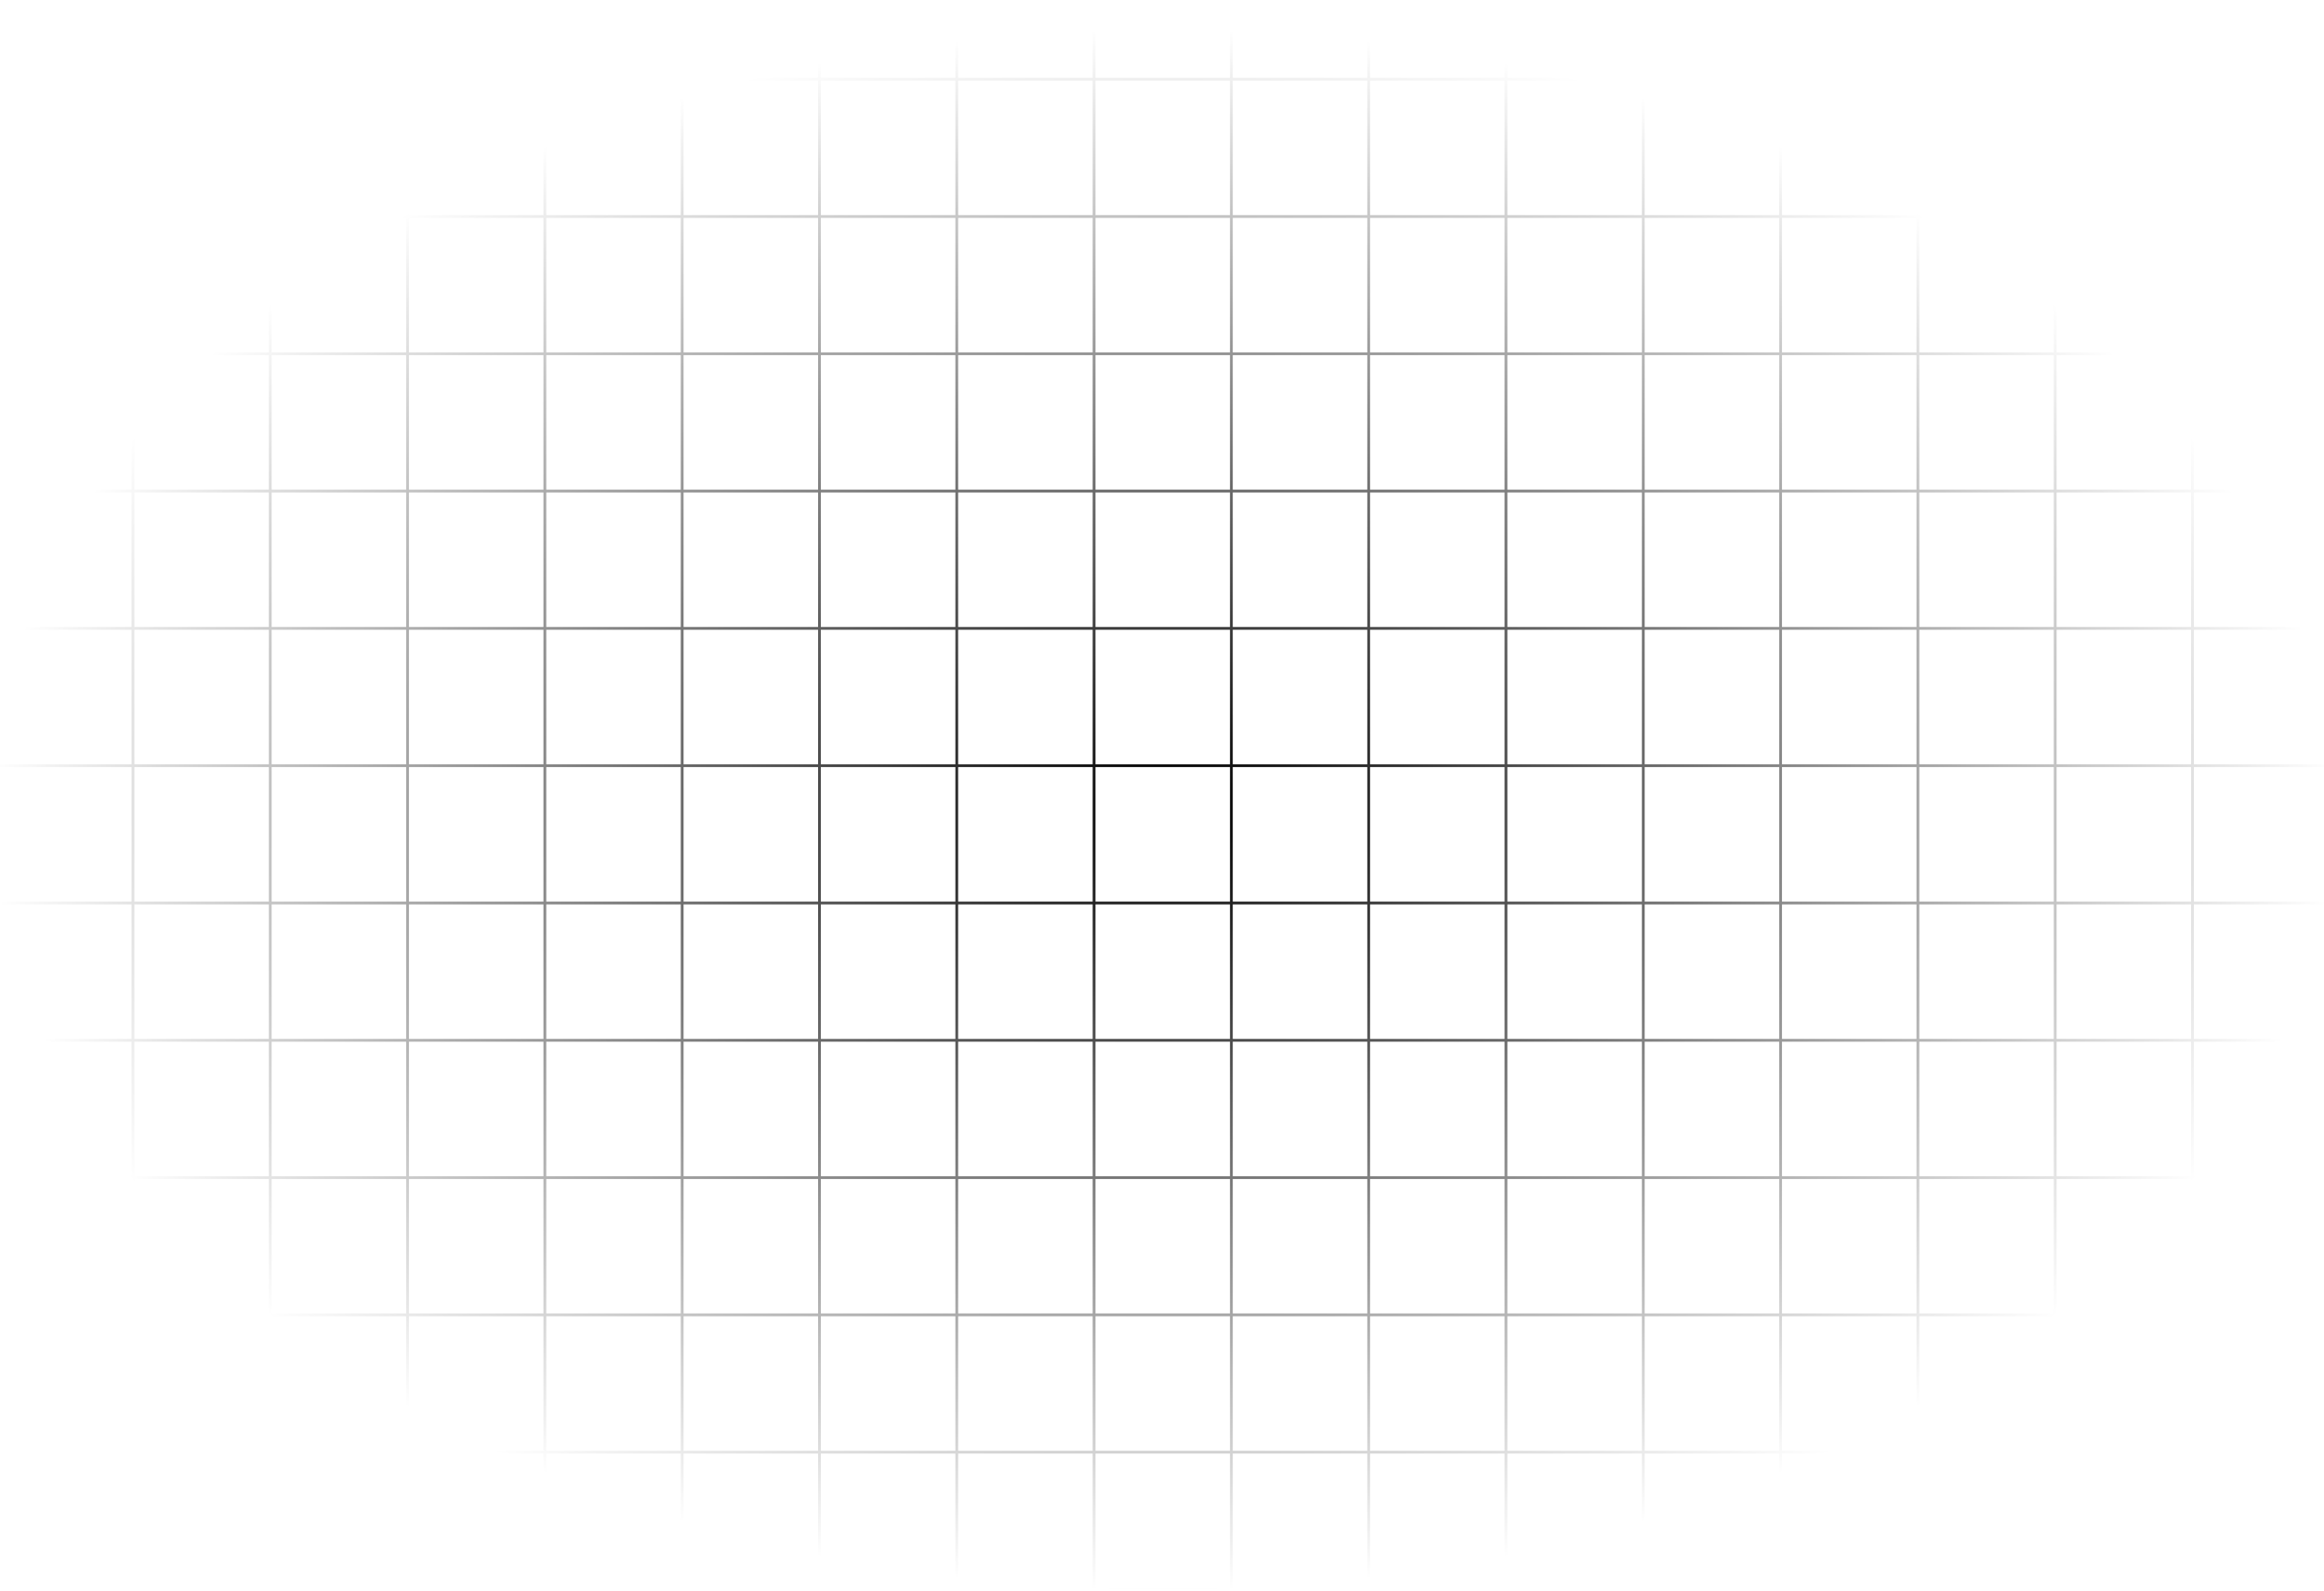 <svg width="1600" height="1095" viewBox="0 0 1600 1095" fill="none" xmlns="http://www.w3.org/2000/svg">
<path d="M91.529 -40H-3V54.5M91.529 -40V54.5M91.529 -40H186.059M91.529 54.5H-3M91.529 54.5H186.059M91.529 54.5V149M-3 54.5V149M186.059 -40V54.5M186.059 -40H280.588M186.059 54.5H280.588M186.059 54.5V149M280.588 -40V54.5M280.588 -40H375.118M280.588 54.5H375.118M280.588 54.5V149M375.118 -40V54.5M375.118 -40H469.647M375.118 54.5H469.647M375.118 54.5V149M469.647 -40V54.5M469.647 -40H564.176M469.647 54.5H564.176M469.647 54.5V149M564.176 -40V54.5M564.176 -40H658.706M564.176 54.5H658.706M564.176 54.5V149M658.706 -40V54.5M658.706 -40H753.235M658.706 54.5H753.235M658.706 54.5V149M753.235 -40V54.5M753.235 -40H847.765M753.235 54.5H847.765M753.235 54.5V149M847.765 -40V54.5M847.765 -40H942.294M847.765 54.5H942.294M847.765 54.5V149M942.294 -40V54.5M942.294 -40H1036.82M942.294 54.5H1036.82M942.294 54.5V149M1036.82 -40V54.5M1036.82 -40H1131.35M1036.82 54.5H1131.35M1036.82 54.5V149M1131.35 -40V54.5M1131.35 -40H1225.88M1131.35 54.5H1225.88M1131.35 54.5V149M1225.88 -40V54.5M1225.88 -40H1320.41M1225.88 54.5H1320.41M1225.88 54.5V149M1320.41 -40V54.5M1320.41 -40H1414.94M1320.41 54.5H1414.94M1320.41 54.5V149M1414.94 -40V54.5M1414.94 -40H1509.47M1414.94 54.5H1509.47M1414.94 54.5V149M1509.47 -40V54.5M1509.47 -40H1604V54.5M1509.47 54.5H1604M1509.47 54.5V149M1604 54.5V149M91.529 149H-3M91.529 149H186.059M91.529 149V243.5M-3 149V243.5M186.059 149H280.588M186.059 149V243.5M280.588 149H375.118M280.588 149V243.5M375.118 149H469.647M375.118 149V243.5M469.647 149H564.176M469.647 149V243.5M564.176 149H658.706M564.176 149V243.5M658.706 149H753.235M658.706 149V243.5M753.235 149H847.765M753.235 149V243.5M847.765 149H942.294M847.765 149V243.5M942.294 149H1036.82M942.294 149V243.5M1036.82 149H1131.35M1036.82 149V243.5M1131.35 149H1225.88M1131.35 149V243.5M1225.88 149H1320.41M1225.88 149V243.5M1320.41 149H1414.94M1320.41 149V243.5M1414.94 149H1509.47M1414.94 149V243.5M1509.47 149H1604M1509.47 149V243.5M1604 149V243.5M91.529 243.5H-3M91.529 243.5H186.059M91.529 243.5V338M-3 243.5V338M186.059 243.5H280.588M186.059 243.5V338M280.588 243.5H375.118M280.588 243.5V338M375.118 243.5H469.647M375.118 243.5V338M469.647 243.5H564.176M469.647 243.5V338M564.176 243.5H658.706M564.176 243.5V338M658.706 243.5H753.235M658.706 243.5V338M753.235 243.5H847.765M753.235 243.5V338M847.765 243.5H942.294M847.765 243.5V338M942.294 243.5H1036.82M942.294 243.5V338M1036.82 243.5H1131.35M1036.82 243.5V338M1131.35 243.5H1225.88M1131.35 243.5V338M1225.88 243.5H1320.41M1225.88 243.5V338M1320.41 243.5H1414.94M1320.41 243.5V338M1414.94 243.5H1509.47M1414.94 243.5V338M1509.47 243.5H1604M1509.47 243.5V338M1604 243.5V338M91.529 338H-3M91.529 338H186.059M91.529 338V432.5M-3 338V432.5M186.059 338H280.588M186.059 338V432.5M280.588 338H375.118M280.588 338V432.5M375.118 338H469.647M375.118 338V432.5M469.647 338H564.176M469.647 338V432.5M564.176 338H658.706M564.176 338V432.5M658.706 338H753.235M658.706 338V432.5M753.235 338H847.765M753.235 338V432.5M847.765 338H942.294M847.765 338V432.5M942.294 338H1036.82M942.294 338V432.5M1036.82 338H1131.35M1036.82 338V432.5M1131.35 338H1225.88M1131.35 338V432.5M1225.88 338H1320.41M1225.88 338V432.5M1320.41 338H1414.94M1320.41 338V432.5M1414.94 338H1509.47M1414.94 338V432.5M1509.47 338H1604M1509.47 338V432.5M1604 338V432.5M91.529 432.5H-3M91.529 432.5H186.059M91.529 432.5V527M-3 432.5V527M186.059 432.5H280.588M186.059 432.5V527M280.588 432.5H375.118M280.588 432.5V527M375.118 432.5H469.647M375.118 432.5V527M469.647 432.5H564.176M469.647 432.5V527M564.176 432.5H658.706M564.176 432.5V527M658.706 432.5H753.235M658.706 432.5V527M753.235 432.5H847.765M753.235 432.5V527M847.765 432.5H942.294M847.765 432.5V527M942.294 432.5H1036.82M942.294 432.5V527M1036.82 432.5H1131.35M1036.82 432.5V527M1131.35 432.5H1225.88M1131.35 432.5V527M1225.88 432.5H1320.41M1225.88 432.5V527M1320.41 432.5H1414.94M1320.41 432.5V527M1414.94 432.5H1509.47M1414.94 432.5V527M1509.47 432.5H1604M1509.47 432.5V527M1604 432.5V527M91.529 527H-3M91.529 527H186.059M91.529 527V621.5M-3 527V621.5M186.059 527H280.588M186.059 527V621.5M280.588 527H375.118M280.588 527V621.5M375.118 527H469.647M375.118 527V621.5M469.647 527H564.176M469.647 527V621.5M564.176 527H658.706M564.176 527V621.5M658.706 527H753.235M658.706 527V621.5M753.235 527H847.765M753.235 527V621.5M847.765 527H942.294M847.765 527V621.5M942.294 527H1036.82M942.294 527V621.5M1036.82 527H1131.35M1036.82 527V621.5M1131.35 527H1225.88M1131.35 527V621.5M1225.88 527H1320.41M1225.88 527V621.5M1320.41 527H1414.94M1320.41 527V621.5M1414.94 527H1509.47M1414.94 527V621.5M1509.47 527H1604M1509.47 527V621.5M1604 527V621.5M91.529 621.5H-3M91.529 621.5H186.059M91.529 621.5V716M-3 621.5V716M186.059 621.5H280.588M186.059 621.5V716M280.588 621.5H375.118M280.588 621.5V716M375.118 621.5H469.647M375.118 621.5V716M469.647 621.5H564.176M469.647 621.5V716M564.176 621.5H658.706M564.176 621.5V716M658.706 621.5H753.235M658.706 621.5V716M753.235 621.5H847.765M753.235 621.5V716M847.765 621.5H942.294M847.765 621.5V716M942.294 621.5H1036.82M942.294 621.5V716M1036.82 621.5H1131.35M1036.82 621.5V716M1131.35 621.5H1225.88M1131.35 621.5V716M1225.88 621.5H1320.41M1225.88 621.5V716M1320.41 621.5H1414.94M1320.41 621.5V716M1414.94 621.5H1509.47M1414.94 621.5V716M1509.47 621.5H1604M1509.47 621.5V716M1604 621.5V716M91.529 716H-3M91.529 716H186.059M91.529 716V810.5M-3 716V810.5M186.059 716H280.588M186.059 716V810.5M280.588 716H375.118M280.588 716V810.5M375.118 716H469.647M375.118 716V810.5M469.647 716H564.176M469.647 716V810.5M564.176 716H658.706M564.176 716V810.5M658.706 716H753.235M658.706 716V810.5M753.235 716H847.765M753.235 716V810.5M847.765 716H942.294M847.765 716V810.5M942.294 716H1036.82M942.294 716V810.5M1036.82 716H1131.35M1036.82 716V810.5M1131.35 716H1225.88M1131.35 716V810.5M1225.88 716H1320.41M1225.88 716V810.5M1320.41 716H1414.94M1320.41 716V810.5M1414.94 716H1509.47M1414.94 716V810.5M1509.47 716H1604M1509.47 716V810.5M1604 716V810.5M91.529 810.5H-3M91.529 810.5H186.059M91.529 810.5V905M-3 810.5V905M186.059 810.5H280.588M186.059 810.5V905M280.588 810.5H375.118M280.588 810.5V905M375.118 810.5H469.647M375.118 810.5V905M469.647 810.5H564.176M469.647 810.5V905M564.176 810.5H658.706M564.176 810.5V905M658.706 810.5H753.235M658.706 810.5V905M753.235 810.5H847.765M753.235 810.5V905M847.765 810.5H942.294M847.765 810.5V905M942.294 810.5H1036.82M942.294 810.5V905M1036.82 810.5H1131.35M1036.82 810.5V905M1131.35 810.5H1225.88M1131.35 810.5V905M1225.88 810.5H1320.41M1225.88 810.5V905M1320.41 810.5H1414.94M1320.41 810.5V905M1414.94 810.5H1509.47M1414.94 810.5V905M1509.47 810.5H1604M1509.47 810.5V905M1604 810.5V905M91.529 905H-3M91.529 905H186.059M91.529 905V999.5M-3 905V999.5M186.059 905H280.588M186.059 905V999.5M280.588 905H375.118M280.588 905V999.5M375.118 905H469.647M375.118 905V999.5M469.647 905H564.176M469.647 905V999.5M564.176 905H658.706M564.176 905V999.5M658.706 905H753.235M658.706 905V999.5M753.235 905H847.765M753.235 905V999.5M847.765 905H942.294M847.765 905V999.5M942.294 905H1036.82M942.294 905V999.5M1036.82 905H1131.35M1036.82 905V999.5M1131.35 905H1225.88M1131.35 905V999.5M1225.88 905H1320.41M1225.88 905V999.5M1320.41 905H1414.94M1320.41 905V999.5M1414.94 905H1509.47M1414.94 905V999.5M1509.47 905H1604M1509.47 905V999.5M1604 905V999.5M91.529 999.5H-3M91.529 999.5H186.059M91.529 999.5V1094M-3 999.5V1094H91.529M186.059 999.5H280.588M186.059 999.5V1094M280.588 999.5H375.118M280.588 999.5V1094M375.118 999.5H469.647M375.118 999.5V1094M469.647 999.5H564.176M469.647 999.5V1094M564.176 999.5H658.706M564.176 999.5V1094M658.706 999.5H753.235M658.706 999.5V1094M753.235 999.5H847.765M753.235 999.5V1094M847.765 999.5H942.294M847.765 999.5V1094M942.294 999.5H1036.82M942.294 999.5V1094M1036.82 999.5H1131.35M1036.82 999.5V1094M1131.35 999.5H1225.88M1131.35 999.5V1094M1225.88 999.5H1320.41M1225.88 999.5V1094M1320.41 999.5H1414.94M1320.41 999.5V1094M1414.94 999.5H1509.47M1414.94 999.5V1094M1509.47 999.5H1604M1509.47 999.5V1094M1604 999.5V1094H1509.47M91.529 1094H186.059M186.059 1094H280.588M280.588 1094H375.118M375.118 1094H469.647M469.647 1094H564.176M564.176 1094H658.706M658.706 1094H753.235M753.235 1094H847.765M847.765 1094H942.294M942.294 1094H1036.82M1036.82 1094H1131.35M1131.35 1094H1225.88M1225.88 1094H1320.41M1320.41 1094H1414.94M1414.94 1094H1509.47" stroke="url(#paint0_radial_1926_845)" strokeOpacity="0.08" stroke-width="1.917"/>
<defs>
<radialGradient id="paint0_radial_1926_845" cx="0" cy="0" r="1" gradientUnits="userSpaceOnUse" gradientTransform="translate(800.5 557.288) rotate(90) scale(535.5 804.712)">
<stop stopColor="white"/>
<stop offset="1" stopColor="white" stop-opacity="0"/>
</radialGradient>
</defs>
</svg>
